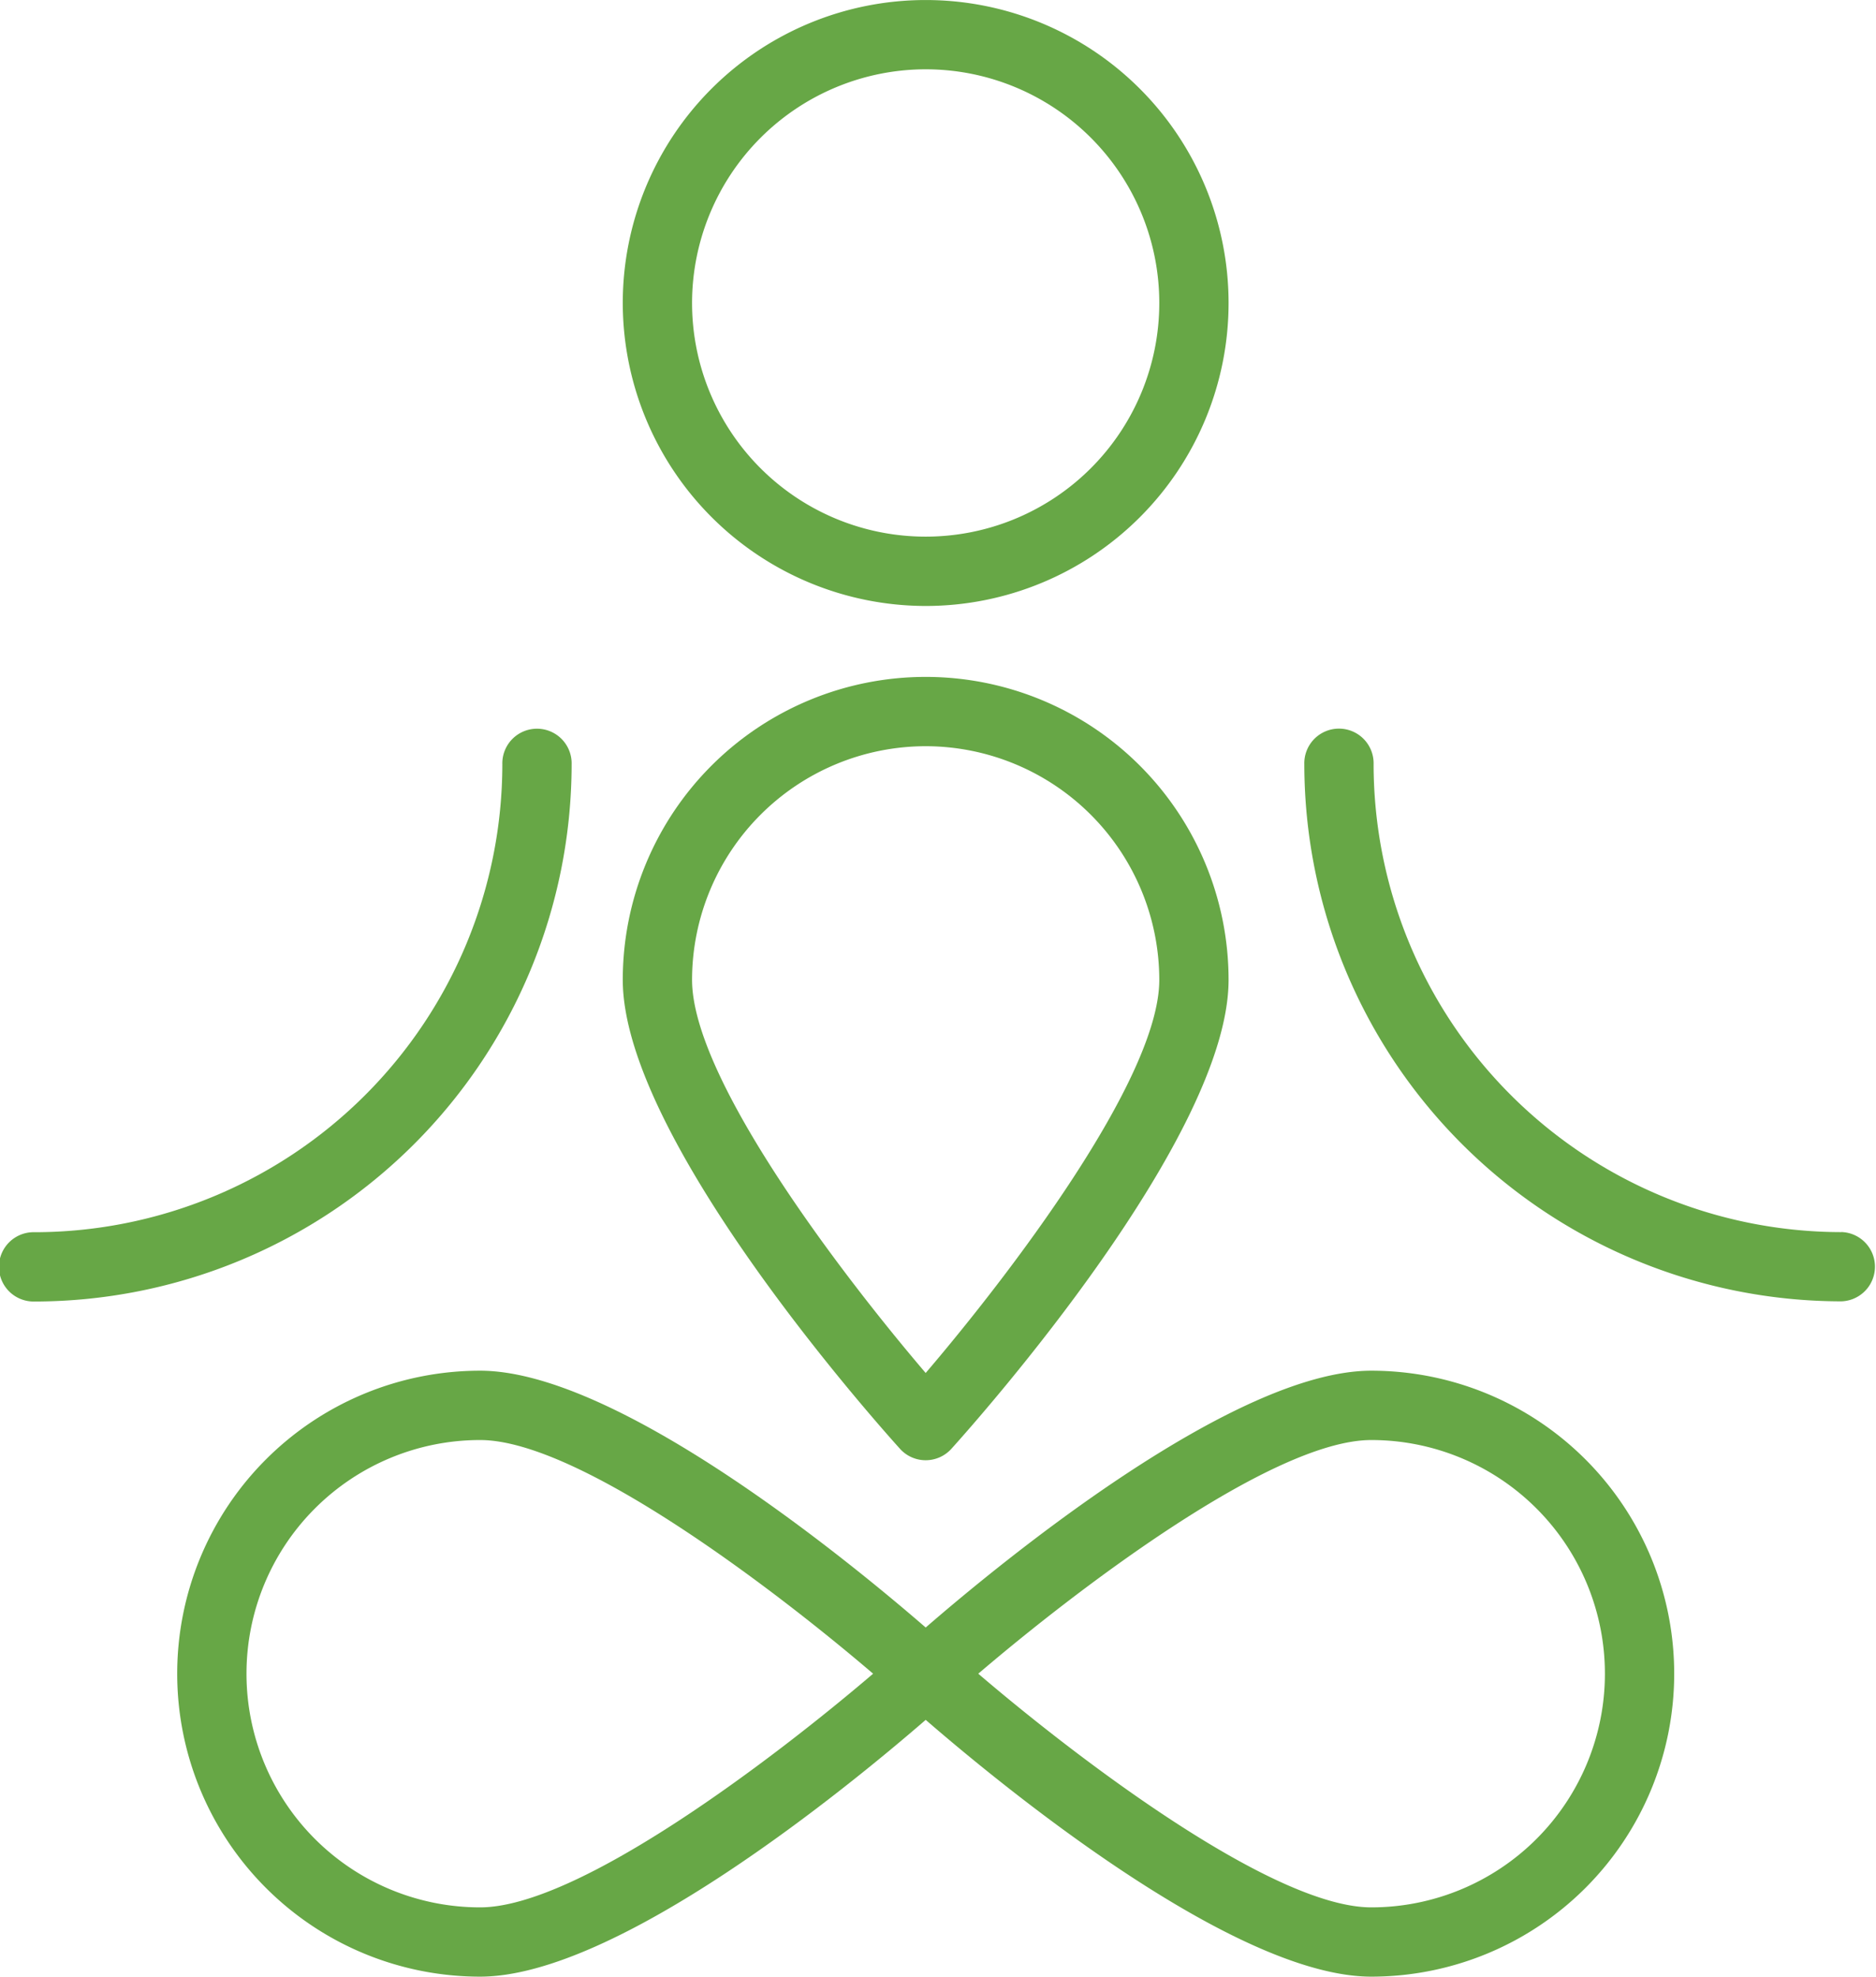 <svg id="Group_21157" data-name="Group 21157" xmlns="http://www.w3.org/2000/svg" width="66.579" height="70.136" viewBox="0 0 66.579 70.136">
  <path id="Path_37848" data-name="Path 37848" d="M253.162,230.664a10.75,10.75,0,1,0-10.75-10.75A10.763,10.763,0,0,0,253.162,230.664Zm0-19.042a8.291,8.291,0,1,1-8.291,8.291A8.3,8.3,0,0,1,253.162,211.622Z" transform="translate(-220.31 -209.163)" fill="#67a746"/>
  <path id="Path_37849" data-name="Path 37849" d="M290.978,258.573a16.616,16.616,0,0,1-16.6-16.6,1.23,1.23,0,1,0-2.459,0,19.079,19.079,0,0,0,19.057,19.056,1.23,1.23,0,0,0,0-2.459Z" transform="translate(-225.629 -214.855)" fill="#67a746"/>
  <path id="Path_37850" data-name="Path 37850" d="M235.738,241.976a1.23,1.23,0,1,0-2.459,0,16.616,16.616,0,0,1-16.6,16.6,1.23,1.23,0,1,0,0,2.459A19.078,19.078,0,0,0,235.738,241.976Z" transform="translate(-215.451 -214.855)" fill="#67a746"/>
  <path id="Path_37851" data-name="Path 37851" d="M253.162,266.255a1.231,1.231,0,0,0,.913-.406c1.007-1.117,9.837-11.069,9.837-16.638a10.75,10.75,0,0,0-21.5,0c0,5.57,8.831,15.521,9.837,16.637A1.227,1.227,0,0,0,253.162,266.255Zm0-25.335a8.3,8.3,0,0,1,8.291,8.291c0,3.516-5.341,10.495-8.291,13.948-2.95-3.453-8.291-10.432-8.291-13.948A8.3,8.3,0,0,1,253.162,240.92Z" transform="translate(-220.31 -214.443)" fill="#67a746"/>
  <path id="Path_37852" data-name="Path 37852" d="M265.5,268.49c-4.865,0-13.07,6.734-15.814,9.112-2.745-2.377-10.95-9.112-15.814-9.112a10.75,10.75,0,0,0,0,21.5c4.865,0,13.07-6.734,15.814-9.111,2.745,2.376,10.95,9.111,15.814,9.111a10.75,10.75,0,0,0,0-21.5Zm-31.628,19.042a8.291,8.291,0,0,1,0-16.582c3.516,0,10.5,5.342,13.948,8.291C244.367,282.191,237.387,287.532,233.871,287.532Zm31.628,0c-3.517,0-10.5-5.341-13.948-8.291,3.452-2.95,10.431-8.291,13.948-8.291a8.291,8.291,0,1,1,0,16.582Z" transform="translate(-216.833 -219.855)" fill="#67a746"/>
</svg>
